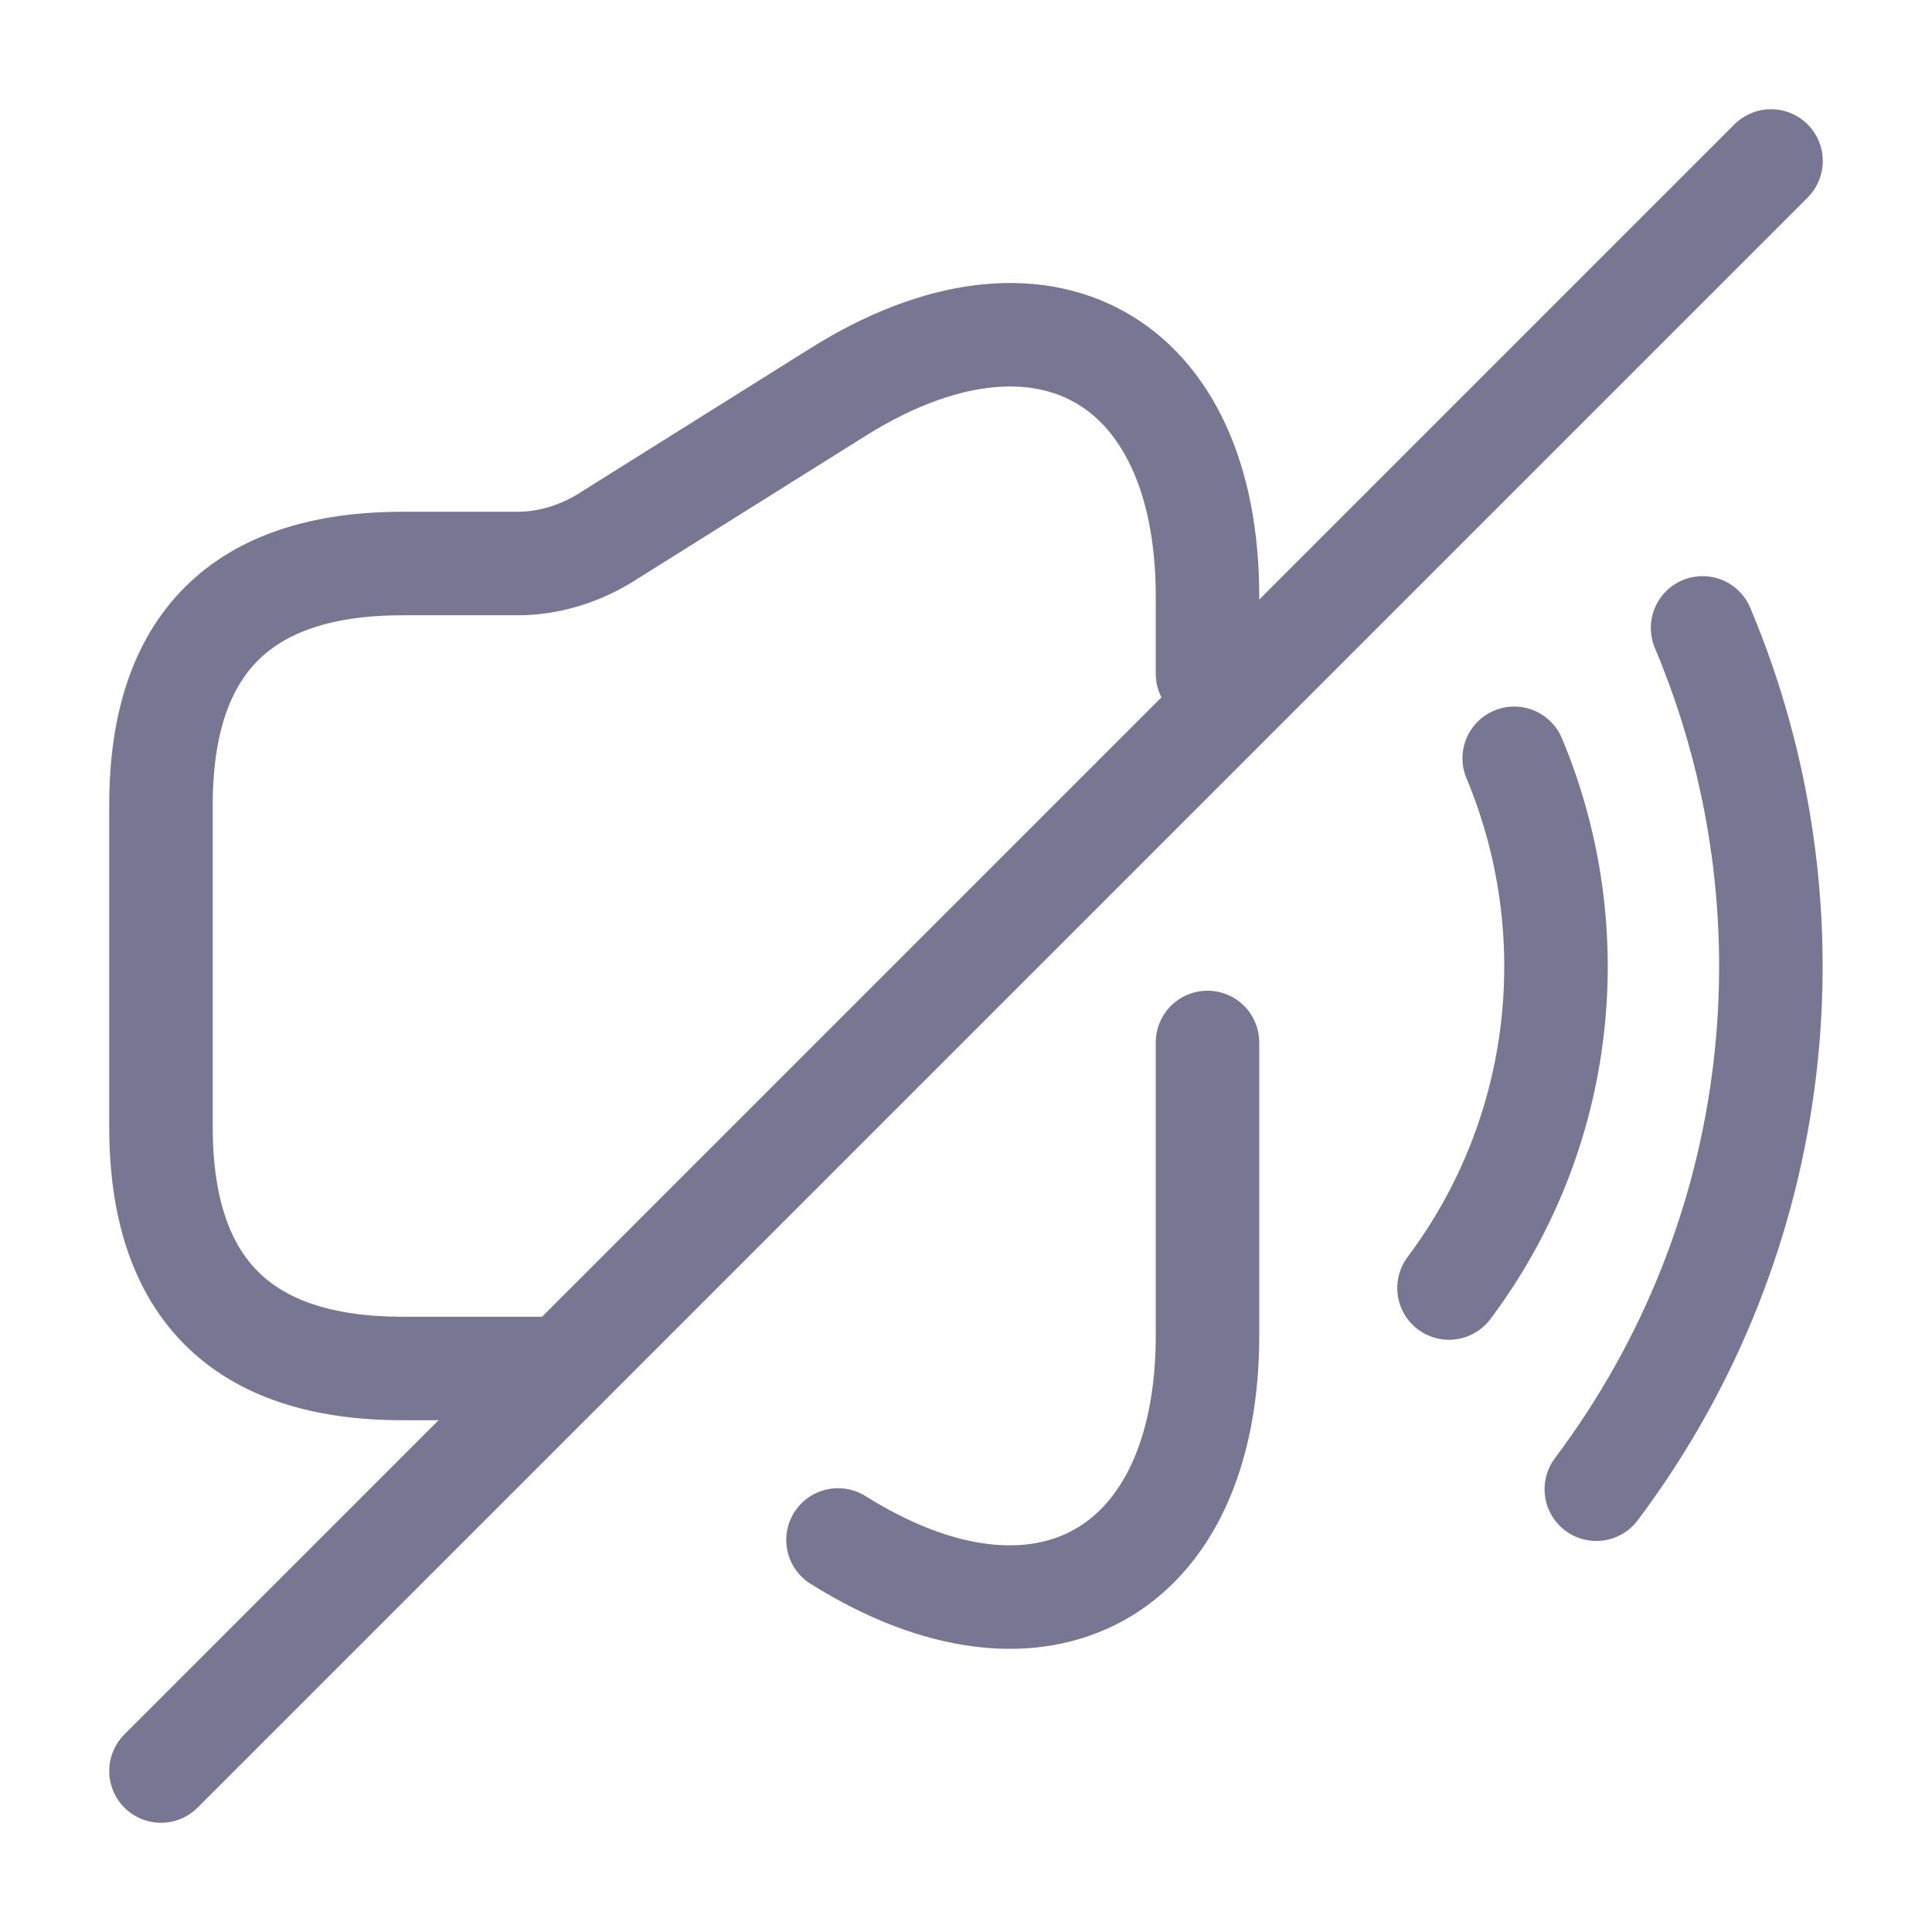 <svg width="28" height="28" viewBox="0 0 28 28" fill="none" xmlns="http://www.w3.org/2000/svg">
<path d="M17.5 9.765V8.645C17.5 5.168 15.085 3.838 12.145 5.682L8.738 7.817C8.365 8.038 7.933 8.167 7.502 8.167H5.833C3.5 8.167 2.333 9.333 2.333 11.667V16.333C2.333 18.667 3.5 19.833 5.833 19.833H8.167" stroke="#777794" stroke-width="1.5" stroke-linecap="round" stroke-linejoin="round"/>
<path d="M12.145 22.318C15.085 24.162 17.5 22.82 17.5 19.355V15.108" stroke="#777794" stroke-width="1.5" stroke-linecap="round" stroke-linejoin="round"/>
<path d="M21.945 10.99C22.995 13.498 22.68 16.427 21 18.667" stroke="#777794" stroke-width="1.5" stroke-linecap="round" stroke-linejoin="round"/>
<path d="M24.675 9.1C26.39 13.172 25.877 17.932 23.135 21.583" stroke="#777794" stroke-width="1.5" stroke-linecap="round" stroke-linejoin="round"/>
<path d="M25.667 2.333L2.333 25.667" stroke="#777794" stroke-width="1.5" stroke-linecap="round" stroke-linejoin="round"/>
</svg>
